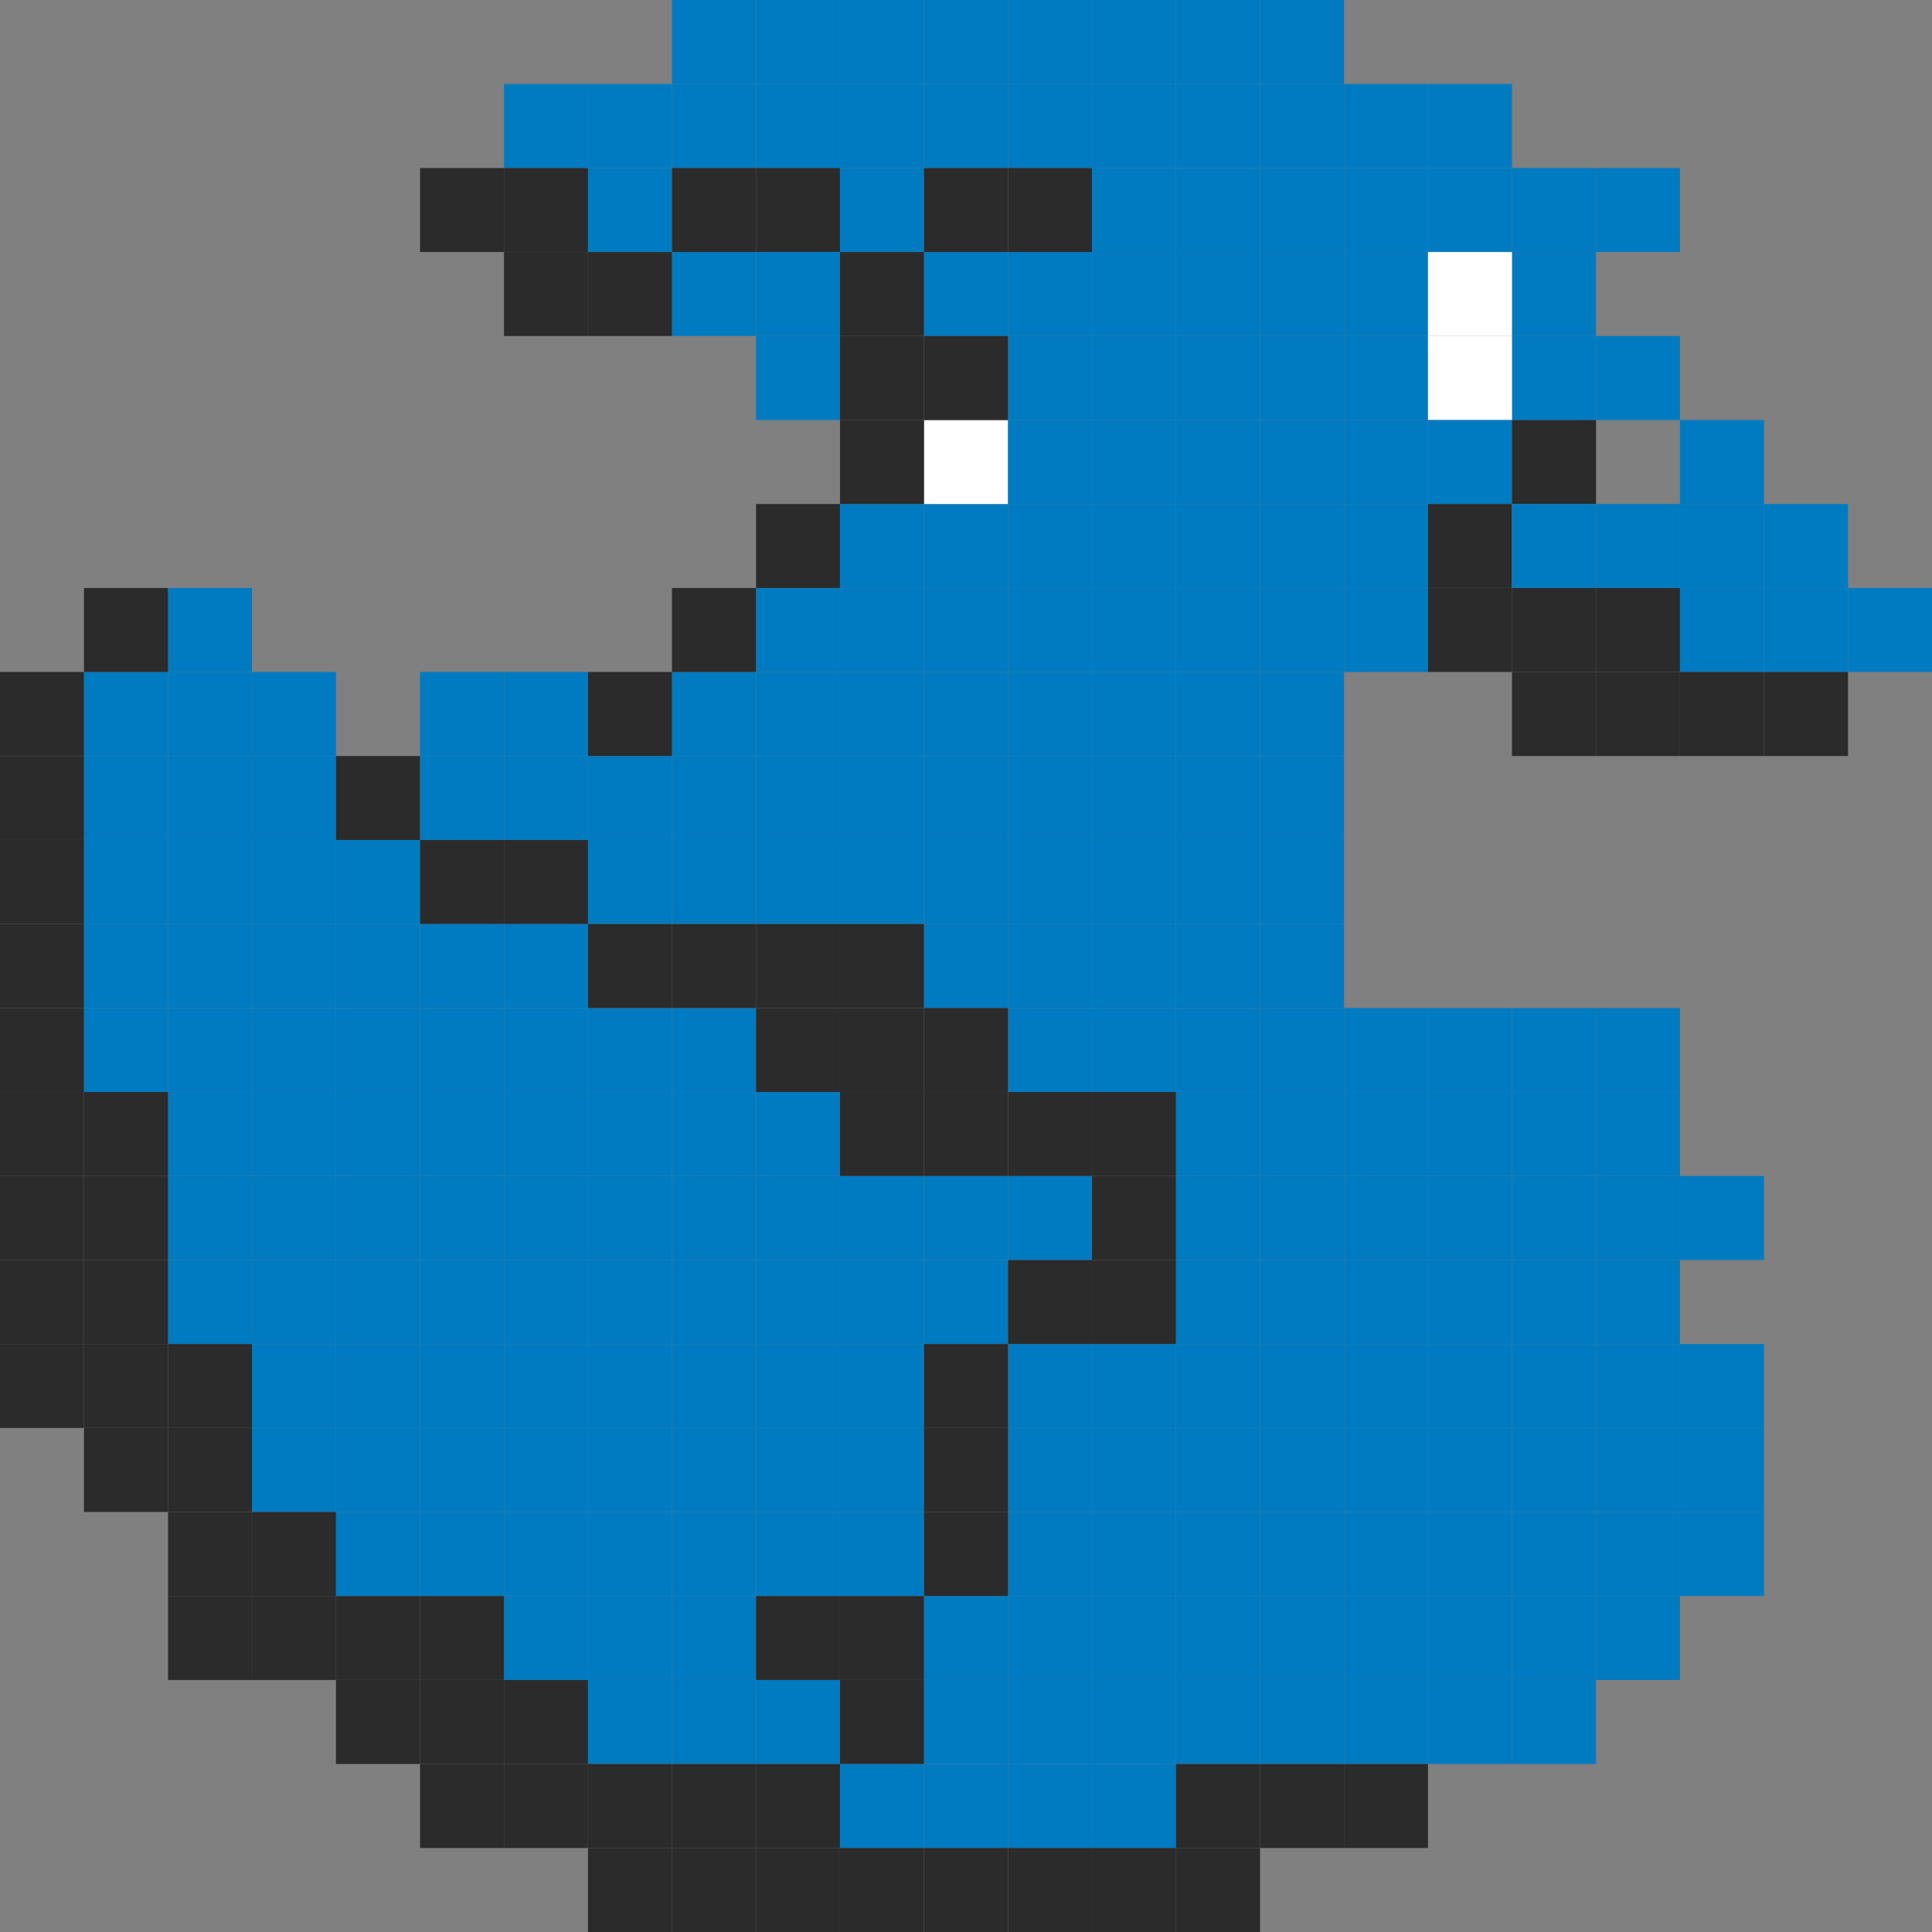 <svg xmlns="http://www.w3.org/2000/svg" viewBox="0 0 245.94 245.94"><rect x="0" y="0" width="245.94" height="245.94" fill="#808080" stroke="none"/><defs><style>.cls-1{fill:#007bc1;}.cls-2{fill:#fff;}.cls-3{fill:#2b2b2b;}</style></defs><g id="Capa_2" data-name="Capa 2"><g id="logos"><rect class="cls-1" x="96.24" y="139.01" width="10.69" height="10.69"/><rect class="cls-1" x="128.32" y="149.7" width="10.69" height="10.7"/><rect class="cls-1" x="117.62" y="160.4" width="10.7" height="10.69"/><rect class="cls-1" x="117.62" y="149.7" width="10.7" height="10.7"/><rect class="cls-1" x="106.93" y="181.78" width="10.69" height="10.69"/><rect class="cls-1" x="106.93" y="192.47" width="10.69" height="10.7"/><rect class="cls-1" x="106.93" y="160.4" width="10.69" height="10.69"/><rect class="cls-1" x="106.93" y="171.09" width="10.69" height="10.69"/><rect class="cls-1" x="106.93" y="149.7" width="10.69" height="10.7"/><rect class="cls-1" x="96.24" y="181.78" width="10.69" height="10.69"/><rect class="cls-1" x="96.24" y="160.4" width="10.69" height="10.69"/><rect class="cls-1" x="96.24" y="171.09" width="10.69" height="10.69"/><rect class="cls-1" x="96.24" y="149.7" width="10.69" height="10.7"/><rect class="cls-1" x="85.54" y="149.7" width="10.7" height="10.7"/><rect class="cls-1" x="85.54" y="203.17" width="10.7" height="10.69"/><rect class="cls-1" x="85.54" y="139.01" width="10.7" height="10.69"/><rect class="cls-1" x="85.54" y="128.32" width="10.7" height="10.69"/><rect class="cls-1" x="74.85" y="171.09" width="10.69" height="10.69"/><rect class="cls-1" x="74.85" y="192.47" width="10.69" height="10.7"/><rect class="cls-1" x="74.85" y="181.78" width="10.69" height="10.69"/><rect class="cls-1" x="74.85" y="139.01" width="10.69" height="10.69"/><rect class="cls-1" x="74.85" y="203.17" width="10.69" height="10.69"/><rect class="cls-1" x="64.16" y="117.62" width="10.69" height="10.7"/><rect class="cls-1" x="64.16" y="171.09" width="10.69" height="10.69"/><rect class="cls-1" x="64.16" y="192.47" width="10.69" height="10.7"/><rect class="cls-1" x="64.16" y="181.78" width="10.69" height="10.69"/><rect class="cls-1" x="64.16" y="203.17" width="10.69" height="10.69"/><rect class="cls-1" x="64.16" y="160.4" width="10.69" height="10.69"/><rect class="cls-1" x="53.47" y="160.4" width="10.69" height="10.69"/><rect class="cls-1" x="53.47" y="128.32" width="10.69" height="10.69"/><rect class="cls-1" x="53.47" y="192.47" width="10.69" height="10.7"/><rect class="cls-1" x="53.47" y="139.01" width="10.69" height="10.69"/><rect class="cls-1" x="53.47" y="181.78" width="10.69" height="10.69"/><rect class="cls-1" x="53.47" y="171.09" width="10.69" height="10.69"/><rect class="cls-1" x="53.47" y="149.7" width="10.69" height="10.7"/><rect class="cls-1" x="53.47" y="117.62" width="10.69" height="10.7"/><rect class="cls-1" x="42.77" y="128.32" width="10.7" height="10.69"/><rect class="cls-1" x="42.77" y="181.78" width="10.7" height="10.69"/><rect class="cls-1" x="42.77" y="106.93" width="10.7" height="10.69"/><rect class="cls-1" x="42.77" y="171.09" width="10.7" height="10.69"/><rect class="cls-1" x="42.77" y="117.62" width="10.7" height="10.7"/><rect class="cls-1" x="42.77" y="149.7" width="10.7" height="10.7"/><rect class="cls-1" x="42.77" y="139.01" width="10.7" height="10.69"/><rect class="cls-1" x="42.77" y="192.47" width="10.7" height="10.7"/><rect class="cls-1" x="42.77" y="160.4" width="10.7" height="10.69"/><rect class="cls-1" x="32.08" y="181.78" width="10.69" height="10.69"/><rect class="cls-1" x="32.08" y="171.09" width="10.69" height="10.69"/><rect class="cls-1" x="32.08" y="128.32" width="10.69" height="10.69"/><rect class="cls-1" x="32.08" y="117.62" width="10.69" height="10.7"/><rect class="cls-1" x="32.08" y="106.93" width="10.69" height="10.69"/><rect class="cls-1" x="32.08" y="149.7" width="10.69" height="10.7"/><rect class="cls-1" x="32.08" y="160.4" width="10.69" height="10.69"/><rect class="cls-1" x="32.08" y="139.01" width="10.69" height="10.69"/><rect class="cls-1" x="21.39" y="117.62" width="10.69" height="10.7"/><rect class="cls-1" x="21.39" y="106.93" width="10.69" height="10.69"/><rect class="cls-1" x="21.39" y="149.7" width="10.69" height="10.7"/><rect class="cls-1" x="21.39" y="96.24" width="10.69" height="10.69"/><rect class="cls-1" x="21.39" y="160.4" width="10.69" height="10.69"/><rect class="cls-1" x="21.39" y="139.01" width="10.69" height="10.69"/><rect class="cls-1" x="21.39" y="128.32" width="10.69" height="10.69"/><rect class="cls-1" x="10.69" y="117.62" width="10.7" height="10.7"/><rect class="cls-1" x="10.69" y="128.32" width="10.7" height="10.69"/><rect class="cls-1" x="74.85" y="106.93" width="10.69" height="10.69"/><rect class="cls-1" x="74.85" y="96.24" width="10.69" height="10.69"/><rect class="cls-1" x="85.54" y="85.54" width="10.7" height="10.7"/><rect class="cls-1" x="139.01" y="106.93" width="10.69" height="10.69"/><rect class="cls-1" x="117.62" y="74.85" width="10.7" height="10.69"/><rect class="cls-1" x="160.4" y="53.47" width="10.69" height="10.69"/><rect class="cls-1" x="160.4" y="64.16" width="10.69" height="10.69"/><rect class="cls-1" x="160.4" y="32.08" width="10.69" height="10.69"/><rect class="cls-1" x="160.4" y="21.39" width="10.69" height="10.69"/><rect class="cls-1" x="160.4" y="74.85" width="10.69" height="10.69"/><rect class="cls-1" x="160.4" y="42.77" width="10.69" height="10.7"/><rect class="cls-1" x="149.7" y="64.16" width="10.7" height="10.69"/><rect class="cls-1" x="149.7" y="106.93" width="10.7" height="10.69"/><rect class="cls-1" x="149.7" y="117.62" width="10.7" height="10.7"/><rect class="cls-1" x="149.7" y="21.39" width="10.7" height="10.69"/><rect class="cls-1" x="149.7" y="32.08" width="10.7" height="10.69"/><rect class="cls-1" x="149.7" y="85.54" width="10.7" height="10.7"/><rect class="cls-1" x="149.7" y="74.85" width="10.7" height="10.69"/><rect class="cls-1" x="149.7" y="53.47" width="10.7" height="10.69"/><rect class="cls-1" x="149.7" y="96.24" width="10.7" height="10.69"/><rect class="cls-1" x="149.7" y="42.77" width="10.7" height="10.7"/><rect class="cls-1" x="149.7" y="10.69" width="10.7" height="10.7"/><rect class="cls-1" x="139.01" y="42.77" width="10.69" height="10.7"/><rect class="cls-1" x="139.01" y="85.54" width="10.69" height="10.7"/><rect class="cls-1" x="139.01" y="53.47" width="10.69" height="10.69"/><rect class="cls-1" x="139.01" y="21.39" width="10.69" height="10.69"/><rect class="cls-1" x="139.01" y="10.69" width="10.69" height="10.7"/><rect class="cls-1" x="139.01" y="64.16" width="10.69" height="10.69"/><rect class="cls-1" x="139.01" y="128.32" width="10.69" height="10.69"/><rect class="cls-1" x="139.01" y="74.85" width="10.69" height="10.69"/><rect class="cls-1" x="139.01" y="32.08" width="10.69" height="10.69"/><rect class="cls-1" x="139.01" y="117.62" width="10.69" height="10.7"/><rect class="cls-1" x="139.01" y="96.24" width="10.69" height="10.69"/><rect class="cls-1" x="128.32" y="96.24" width="10.69" height="10.69"/><rect class="cls-1" x="128.32" y="106.93" width="10.69" height="10.69"/><rect class="cls-1" x="128.32" y="64.16" width="10.69" height="10.69"/><rect class="cls-1" x="128.32" y="117.62" width="10.69" height="10.7"/><rect class="cls-1" x="128.32" y="85.54" width="10.69" height="10.7"/><rect class="cls-1" x="128.32" y="10.69" width="10.69" height="10.7"/><rect class="cls-1" x="128.32" y="74.85" width="10.69" height="10.69"/><rect class="cls-1" x="117.62" y="106.93" width="10.7" height="10.69"/><rect class="cls-1" x="117.62" y="96.24" width="10.7" height="10.69"/><rect class="cls-1" x="117.62" y="85.54" width="10.7" height="10.7"/><rect class="cls-1" x="106.93" y="96.24" width="10.69" height="10.69"/><rect class="cls-1" x="106.93" y="85.54" width="10.69" height="10.7"/><rect class="cls-1" x="181.78" y="21.39" width="10.69" height="10.69"/><rect class="cls-1" x="171.09" y="32.08" width="10.69" height="10.69"/><rect class="cls-1" x="171.09" y="53.47" width="10.69" height="10.69"/><rect class="cls-1" x="171.09" y="42.77" width="10.69" height="10.7"/><rect class="cls-1" x="171.09" y="21.39" width="10.69" height="10.69"/><rect class="cls-1" x="160.4" y="128.32" width="10.69" height="10.69"/><rect class="cls-1" x="203.17" y="181.78" width="10.69" height="10.69"/><rect class="cls-1" x="203.17" y="171.09" width="10.69" height="10.69"/><rect class="cls-1" x="203.17" y="192.47" width="10.69" height="10.7"/><rect class="cls-1" x="192.47" y="181.78" width="10.7" height="10.69"/><rect class="cls-1" x="192.47" y="160.4" width="10.7" height="10.69"/><rect class="cls-1" x="192.47" y="192.47" width="10.7" height="10.7"/><rect class="cls-1" x="192.47" y="171.09" width="10.7" height="10.69"/><rect class="cls-1" x="181.78" y="203.17" width="10.69" height="10.69"/><rect class="cls-1" x="181.78" y="192.47" width="10.69" height="10.7"/><rect class="cls-1" x="181.78" y="160.4" width="10.69" height="10.69"/><rect class="cls-1" x="181.78" y="181.78" width="10.69" height="10.69"/><rect class="cls-1" x="181.78" y="171.09" width="10.69" height="10.69"/><rect class="cls-1" x="160.4" y="203.17" width="10.69" height="10.69"/><rect class="cls-1" x="160.4" y="192.47" width="10.69" height="10.7"/><rect class="cls-1" x="160.4" y="160.4" width="10.69" height="10.69"/><rect class="cls-1" x="171.09" y="181.78" width="10.69" height="10.69"/><rect class="cls-1" x="171.09" y="203.17" width="10.69" height="10.69"/><rect class="cls-1" x="171.09" y="192.47" width="10.69" height="10.7"/><rect class="cls-1" x="203.17" y="160.4" width="10.69" height="10.69"/><rect class="cls-1" x="203.17" y="149.7" width="10.69" height="10.7"/><rect class="cls-1" x="192.47" y="139.01" width="10.7" height="10.69"/><rect class="cls-1" x="192.47" y="149.7" width="10.7" height="10.7"/><rect class="cls-1" x="181.78" y="149.7" width="10.69" height="10.7"/><rect class="cls-1" x="181.78" y="139.01" width="10.69" height="10.69"/><rect class="cls-1" x="160.4" y="181.78" width="10.69" height="10.69"/><rect class="cls-1" x="160.4" y="213.86" width="10.69" height="10.69"/><rect class="cls-1" x="160.4" y="149.7" width="10.69" height="10.7"/><rect class="cls-1" x="160.4" y="171.09" width="10.69" height="10.69"/><rect class="cls-1" x="160.4" y="139.01" width="10.69" height="10.69"/><rect class="cls-1" x="149.7" y="181.78" width="10.7" height="10.69"/><rect class="cls-1" x="149.7" y="160.4" width="10.7" height="10.69"/><rect class="cls-1" x="149.7" y="192.47" width="10.7" height="10.7"/><rect class="cls-1" x="149.7" y="149.7" width="10.7" height="10.7"/><rect class="cls-1" x="149.7" y="139.01" width="10.7" height="10.69"/><rect class="cls-1" x="149.7" y="203.17" width="10.7" height="10.69"/><rect class="cls-1" x="149.7" y="171.09" width="10.7" height="10.69"/><rect class="cls-1" x="149.7" y="213.86" width="10.7" height="10.69"/><rect class="cls-1" x="139.01" y="181.78" width="10.69" height="10.69"/><rect class="cls-1" x="139.01" y="192.47" width="10.69" height="10.7"/><rect class="cls-1" x="139.01" y="171.09" width="10.69" height="10.69"/><rect class="cls-1" x="139.01" y="213.86" width="10.69" height="10.69"/><rect class="cls-1" x="139.01" y="224.55" width="10.69" height="10.7"/><rect class="cls-1" x="139.01" y="203.17" width="10.69" height="10.69"/><rect class="cls-1" x="128.32" y="224.55" width="10.69" height="10.7"/><rect class="cls-1" x="128.32" y="213.86" width="10.69" height="10.69"/><rect class="cls-1" x="128.32" y="203.17" width="10.69" height="10.69"/><rect class="cls-1" x="128.32" y="192.47" width="10.69" height="10.7"/><rect class="cls-1" x="128.32" y="171.09" width="10.69" height="10.69"/><rect class="cls-1" x="128.32" y="181.78" width="10.69" height="10.69"/><rect class="cls-1" x="117.62" y="224.55" width="10.7" height="10.7"/><rect class="cls-1" x="117.62" y="203.17" width="10.7" height="10.69"/><rect class="cls-1" x="117.62" y="213.86" width="10.7" height="10.69"/><rect class="cls-1" x="106.93" y="224.55" width="10.69" height="10.7"/><rect class="cls-1" x="171.09" y="149.7" width="10.69" height="10.7"/><rect class="cls-1" x="171.09" y="213.86" width="10.69" height="10.69"/><rect class="cls-1" x="171.09" y="160.4" width="10.69" height="10.69"/><rect class="cls-1" x="171.09" y="171.09" width="10.69" height="10.69"/><rect class="cls-1" x="171.09" y="139.01" width="10.69" height="10.69"/><rect class="cls-1" x="117.62" y="117.62" width="10.7" height="10.7"/><rect class="cls-1" x="128.32" y="128.32" width="10.69" height="10.69"/><rect class="cls-1" x="149.7" y="128.32" width="10.7" height="10.69"/><rect class="cls-1" x="106.93" y="106.93" width="10.69" height="10.69"/><rect class="cls-1" x="106.93" y="74.85" width="10.69" height="10.69"/><rect class="cls-1" x="96.24" y="85.54" width="10.69" height="10.7"/><rect class="cls-1" x="96.24" y="96.24" width="10.69" height="10.69"/><rect class="cls-1" x="96.24" y="74.85" width="10.69" height="10.69"/><rect class="cls-1" x="96.24" y="106.93" width="10.69" height="10.69"/><rect class="cls-1" x="85.54" y="96.24" width="10.7" height="10.69"/><rect class="cls-1" x="85.54" y="106.93" width="10.7" height="10.69"/><rect class="cls-1" x="106.93" y="64.16" width="10.69" height="10.69"/><rect class="cls-1" x="117.62" y="64.16" width="10.7" height="10.69"/><rect class="cls-2" x="117.62" y="53.47" width="10.7" height="10.69"/><rect class="cls-1" x="128.32" y="32.08" width="10.69" height="10.69"/><rect class="cls-1" x="128.32" y="42.77" width="10.69" height="10.7"/><rect class="cls-1" x="128.32" y="53.47" width="10.69" height="10.69"/><rect class="cls-1" x="117.62" y="32.08" width="10.7" height="10.69"/><rect class="cls-1" x="117.62" y="10.69" width="10.7" height="10.7"/><rect class="cls-1" x="96.24" y="10.69" width="10.69" height="10.7"/><rect class="cls-1" x="106.93" y="21.39" width="10.69" height="10.69"/><rect class="cls-1" x="106.93" y="10.69" width="10.69" height="10.7"/><rect class="cls-1" x="85.54" y="10.69" width="10.7" height="10.7"/><rect class="cls-1" x="74.85" y="21.39" width="10.69" height="10.69"/><rect class="cls-3" x="96.24" y="21.39" width="10.69" height="10.69"/><rect class="cls-1" x="96.24" y="42.77" width="10.69" height="10.7"/><rect class="cls-1" x="96.24" y="32.08" width="10.69" height="10.69"/><rect class="cls-1" x="85.54" y="32.08" width="10.7" height="10.69"/><rect class="cls-1" x="64.16" y="96.24" width="10.69" height="10.69"/><rect class="cls-1" x="53.47" y="96.24" width="10.69" height="10.69"/><rect class="cls-1" x="64.16" y="85.54" width="10.69" height="10.7"/><rect class="cls-1" x="53.47" y="85.54" width="10.69" height="10.7"/><rect class="cls-1" x="96.24" y="213.86" width="10.69" height="10.69"/><rect class="cls-1" x="85.54" y="213.86" width="10.7" height="10.69"/><rect class="cls-1" x="74.85" y="213.86" width="10.69" height="10.69"/><rect class="cls-1" x="96.24" y="192.47" width="10.69" height="10.7"/><rect class="cls-1" x="85.54" y="181.78" width="10.7" height="10.69"/><rect class="cls-1" x="85.54" y="160.4" width="10.7" height="10.69"/><rect class="cls-1" x="85.54" y="192.47" width="10.7" height="10.7"/><rect class="cls-1" x="85.54" y="171.09" width="10.7" height="10.69"/><rect class="cls-1" x="74.85" y="149.7" width="10.69" height="10.7"/><rect class="cls-1" x="74.85" y="160.4" width="10.69" height="10.69"/><rect class="cls-1" x="64.16" y="149.7" width="10.69" height="10.7"/><rect class="cls-1" x="64.16" y="128.32" width="10.69" height="10.69"/><rect class="cls-1" x="64.16" y="139.01" width="10.69" height="10.69"/><rect class="cls-1" x="74.85" y="128.32" width="10.69" height="10.69"/><rect class="cls-1" x="32.08" y="96.24" width="10.69" height="10.69"/><rect class="cls-1" x="32.08" y="85.54" width="10.69" height="10.7"/><rect class="cls-1" x="21.39" y="85.54" width="10.69" height="10.7"/><rect class="cls-1" x="10.69" y="96.24" width="10.7" height="10.69"/><rect class="cls-1" x="10.69" y="106.93" width="10.7" height="10.69"/><rect class="cls-1" x="10.69" y="85.54" width="10.7" height="10.7"/><rect class="cls-1" x="21.39" y="74.85" width="10.69" height="10.69"/><rect class="cls-1" x="192.47" y="128.32" width="10.7" height="10.69"/><rect class="cls-1" x="181.78" y="128.32" width="10.69" height="10.69"/><rect class="cls-1" x="64.16" y="10.69" width="10.69" height="10.7"/><rect class="cls-1" x="74.85" y="10.69" width="10.69" height="10.7"/><rect class="cls-1" x="181.78" y="213.86" width="10.69" height="10.69"/><rect class="cls-1" x="192.47" y="213.86" width="10.7" height="10.69"/><rect class="cls-1" x="192.47" y="203.17" width="10.7" height="10.69"/><rect class="cls-1" x="203.17" y="203.17" width="10.69" height="10.69"/><rect class="cls-1" x="213.86" y="192.47" width="10.69" height="10.7"/><rect class="cls-1" x="213.86" y="181.78" width="10.69" height="10.69"/><rect class="cls-1" x="213.86" y="171.09" width="10.69" height="10.69"/><rect class="cls-1" x="213.86" y="149.7" width="10.69" height="10.7"/><rect class="cls-1" x="203.17" y="139.01" width="10.69" height="10.69"/><rect class="cls-1" x="203.17" y="128.32" width="10.69" height="10.69"/><rect class="cls-1" x="171.09" y="128.32" width="10.69" height="10.69"/><rect class="cls-1" x="160.4" y="117.62" width="10.69" height="10.7"/><rect class="cls-1" x="160.4" y="106.93" width="10.69" height="10.69"/><rect class="cls-1" x="160.4" y="96.24" width="10.69" height="10.69"/><rect class="cls-1" x="160.4" y="85.54" width="10.69" height="10.7"/><rect class="cls-1" x="171.09" y="74.85" width="10.69" height="10.69"/><rect class="cls-1" x="171.09" y="64.16" width="10.69" height="10.69"/><rect class="cls-1" x="203.17" y="42.77" width="10.69" height="10.7"/><rect class="cls-1" x="192.47" y="42.77" width="10.7" height="10.7"/><rect class="cls-1" x="192.47" y="32.08" width="10.7" height="10.69"/><rect class="cls-2" x="181.78" y="32.08" width="10.69" height="10.69"/><rect class="cls-2" x="181.78" y="42.77" width="10.69" height="10.7"/><rect class="cls-1" x="181.78" y="53.47" width="10.69" height="10.69"/><rect class="cls-3" x="181.78" y="64.16" width="10.69" height="10.69"/><rect class="cls-3" x="192.47" y="53.47" width="10.7" height="10.69"/><rect class="cls-1" x="213.86" y="53.47" width="10.69" height="10.69"/><rect class="cls-1" x="224.55" y="64.16" width="10.7" height="10.69"/><rect class="cls-1" x="192.47" y="64.16" width="10.7" height="10.69"/><rect class="cls-1" x="203.17" y="64.16" width="10.69" height="10.69"/><rect class="cls-1" x="213.86" y="64.16" width="10.69" height="10.69"/><rect class="cls-1" x="213.86" y="74.85" width="10.69" height="10.69"/><rect class="cls-1" x="224.55" y="74.85" width="10.7" height="10.69"/><rect class="cls-1" x="235.25" y="74.85" width="10.69" height="10.69"/><rect class="cls-3" x="192.47" y="85.54" width="10.7" height="10.7"/><rect class="cls-3" x="224.55" y="85.54" width="10.7" height="10.7"/><rect class="cls-3" x="213.86" y="85.54" width="10.69" height="10.7"/><rect class="cls-3" x="203.17" y="85.54" width="10.69" height="10.7"/><rect class="cls-3" x="203.17" y="74.85" width="10.69" height="10.69"/><rect class="cls-3" x="192.47" y="74.85" width="10.7" height="10.69"/><rect class="cls-3" x="181.78" y="74.85" width="10.69" height="10.69"/><rect class="cls-3" x="149.7" y="235.25" width="10.7" height="10.69"/><rect class="cls-3" x="85.54" y="235.25" width="10.7" height="10.69"/><rect class="cls-3" x="74.85" y="235.25" width="10.69" height="10.69"/><rect class="cls-3" y="171.09" width="10.69" height="10.69"/><rect class="cls-3" y="160.4" width="10.69" height="10.69"/><rect class="cls-3" y="149.7" width="10.69" height="10.7"/><rect class="cls-3" y="139.01" width="10.69" height="10.69"/><rect class="cls-3" x="64.16" y="224.55" width="10.69" height="10.7"/><rect class="cls-3" x="53.47" y="224.55" width="10.69" height="10.7"/><rect class="cls-3" x="42.77" y="213.86" width="10.7" height="10.69"/><rect class="cls-3" x="32.08" y="203.17" width="10.69" height="10.69"/><rect class="cls-3" x="21.39" y="192.47" width="10.69" height="10.7"/><rect class="cls-3" x="21.39" y="203.17" width="10.69" height="10.69"/><rect class="cls-3" x="10.69" y="181.78" width="10.7" height="10.69"/><rect class="cls-3" x="10.69" y="171.09" width="10.7" height="10.69"/><rect class="cls-3" x="10.69" y="74.85" width="10.7" height="10.69"/><rect class="cls-3" y="85.54" width="10.69" height="10.7"/><rect class="cls-3" y="96.24" width="10.69" height="10.69"/><rect class="cls-3" y="106.93" width="10.69" height="10.69"/><rect class="cls-3" y="117.62" width="10.69" height="10.7"/><rect class="cls-3" y="128.32" width="10.69" height="10.69"/><rect class="cls-3" x="10.69" y="139.01" width="10.7" height="10.69"/><rect class="cls-3" x="10.69" y="149.7" width="10.7" height="10.7"/><rect class="cls-3" x="10.69" y="160.4" width="10.7" height="10.69"/><rect class="cls-3" x="21.39" y="171.09" width="10.69" height="10.69"/><rect class="cls-3" x="21.39" y="181.78" width="10.69" height="10.69"/><rect class="cls-3" x="32.08" y="192.47" width="10.69" height="10.7"/><rect class="cls-3" x="53.47" y="203.17" width="10.69" height="10.69"/><rect class="cls-3" x="42.77" y="203.17" width="10.7" height="10.69"/><rect class="cls-3" x="53.47" y="213.86" width="10.69" height="10.69"/><rect class="cls-3" x="64.16" y="213.86" width="10.69" height="10.69"/><rect class="cls-3" x="85.54" y="224.55" width="10.7" height="10.7"/><rect class="cls-3" x="74.85" y="224.55" width="10.69" height="10.7"/><rect class="cls-3" x="96.24" y="224.55" width="10.69" height="10.7"/><rect class="cls-3" x="96.24" y="235.25" width="10.69" height="10.69"/><rect class="cls-3" x="106.93" y="235.25" width="10.69" height="10.69"/><rect class="cls-3" x="117.62" y="235.25" width="10.7" height="10.69"/><rect class="cls-3" x="128.32" y="235.25" width="10.69" height="10.69"/><rect class="cls-3" x="139.01" y="235.25" width="10.69" height="10.69"/><rect class="cls-3" x="149.7" y="224.55" width="10.7" height="10.7"/><rect class="cls-3" x="160.4" y="224.55" width="10.69" height="10.7"/><rect class="cls-3" x="171.09" y="224.55" width="10.69" height="10.7"/><rect class="cls-3" x="96.24" y="203.17" width="10.69" height="10.69"/><rect class="cls-3" x="106.93" y="203.17" width="10.69" height="10.69"/><rect class="cls-3" x="106.93" y="213.86" width="10.69" height="10.69"/><rect class="cls-3" x="117.62" y="192.47" width="10.7" height="10.7"/><rect class="cls-3" x="117.62" y="181.78" width="10.7" height="10.69"/><rect class="cls-3" x="117.62" y="171.09" width="10.7" height="10.69"/><rect class="cls-3" x="128.32" y="160.4" width="10.69" height="10.69"/><rect class="cls-3" x="139.01" y="160.4" width="10.69" height="10.69"/><rect class="cls-3" x="139.01" y="149.7" width="10.69" height="10.7"/><rect class="cls-3" x="139.01" y="139.01" width="10.69" height="10.69"/><rect class="cls-3" x="128.32" y="139.01" width="10.69" height="10.69"/><rect class="cls-3" x="117.62" y="139.01" width="10.7" height="10.69"/><rect class="cls-3" x="106.93" y="139.01" width="10.69" height="10.69"/><rect class="cls-3" x="117.62" y="128.32" width="10.7" height="10.69"/><rect class="cls-3" x="106.93" y="128.32" width="10.69" height="10.69"/><rect class="cls-3" x="96.24" y="128.32" width="10.69" height="10.69"/><rect class="cls-3" x="106.93" y="117.62" width="10.69" height="10.7"/><rect class="cls-3" x="96.24" y="117.62" width="10.69" height="10.7"/><rect class="cls-3" x="85.54" y="117.62" width="10.7" height="10.7"/><rect class="cls-3" x="74.85" y="117.62" width="10.69" height="10.7"/><rect class="cls-3" x="64.16" y="106.93" width="10.69" height="10.69"/><rect class="cls-3" x="53.47" y="106.93" width="10.69" height="10.69"/><rect class="cls-3" x="42.77" y="96.24" width="10.7" height="10.69"/><rect class="cls-3" x="74.85" y="85.54" width="10.69" height="10.7"/><rect class="cls-3" x="85.54" y="74.85" width="10.7" height="10.69"/><rect class="cls-3" x="96.24" y="64.16" width="10.69" height="10.69"/><rect class="cls-3" x="106.93" y="53.47" width="10.69" height="10.69"/><rect class="cls-3" x="106.93" y="32.08" width="10.69" height="10.69"/><rect class="cls-3" x="106.93" y="42.77" width="10.69" height="10.7"/><rect class="cls-3" x="117.62" y="42.77" width="10.7" height="10.7"/><rect class="cls-3" x="128.32" y="21.39" width="10.69" height="10.69"/><rect class="cls-3" x="117.62" y="21.39" width="10.7" height="10.69"/><rect class="cls-3" x="85.54" y="21.39" width="10.7" height="10.69"/><rect class="cls-3" x="74.85" y="32.08" width="10.69" height="10.69"/><rect class="cls-3" x="64.16" y="32.08" width="10.69" height="10.69"/><rect class="cls-3" x="64.16" y="21.39" width="10.69" height="10.69"/><rect class="cls-3" x="53.47" y="21.39" width="10.69" height="10.69"/><rect class="cls-1" x="85.54" width="10.7" height="10.69"/><rect class="cls-1" x="139.01" width="10.69" height="10.69"/><rect class="cls-1" x="128.32" width="10.69" height="10.69"/><rect class="cls-1" x="117.62" width="10.7" height="10.69"/><rect class="cls-1" x="106.93" width="10.69" height="10.69"/><rect class="cls-1" x="96.24" width="10.69" height="10.69"/><rect class="cls-1" x="149.7" width="10.7" height="10.69"/><rect class="cls-1" x="160.4" width="10.69" height="10.69"/><rect class="cls-1" x="160.4" y="10.69" width="10.69" height="10.7"/><rect class="cls-1" x="171.09" y="10.69" width="10.69" height="10.7"/><rect class="cls-1" x="181.78" y="10.69" width="10.69" height="10.7"/><rect class="cls-1" x="192.47" y="21.39" width="10.7" height="10.69"/><rect class="cls-1" x="203.17" y="21.39" width="10.69" height="10.69"/></g></g></svg>